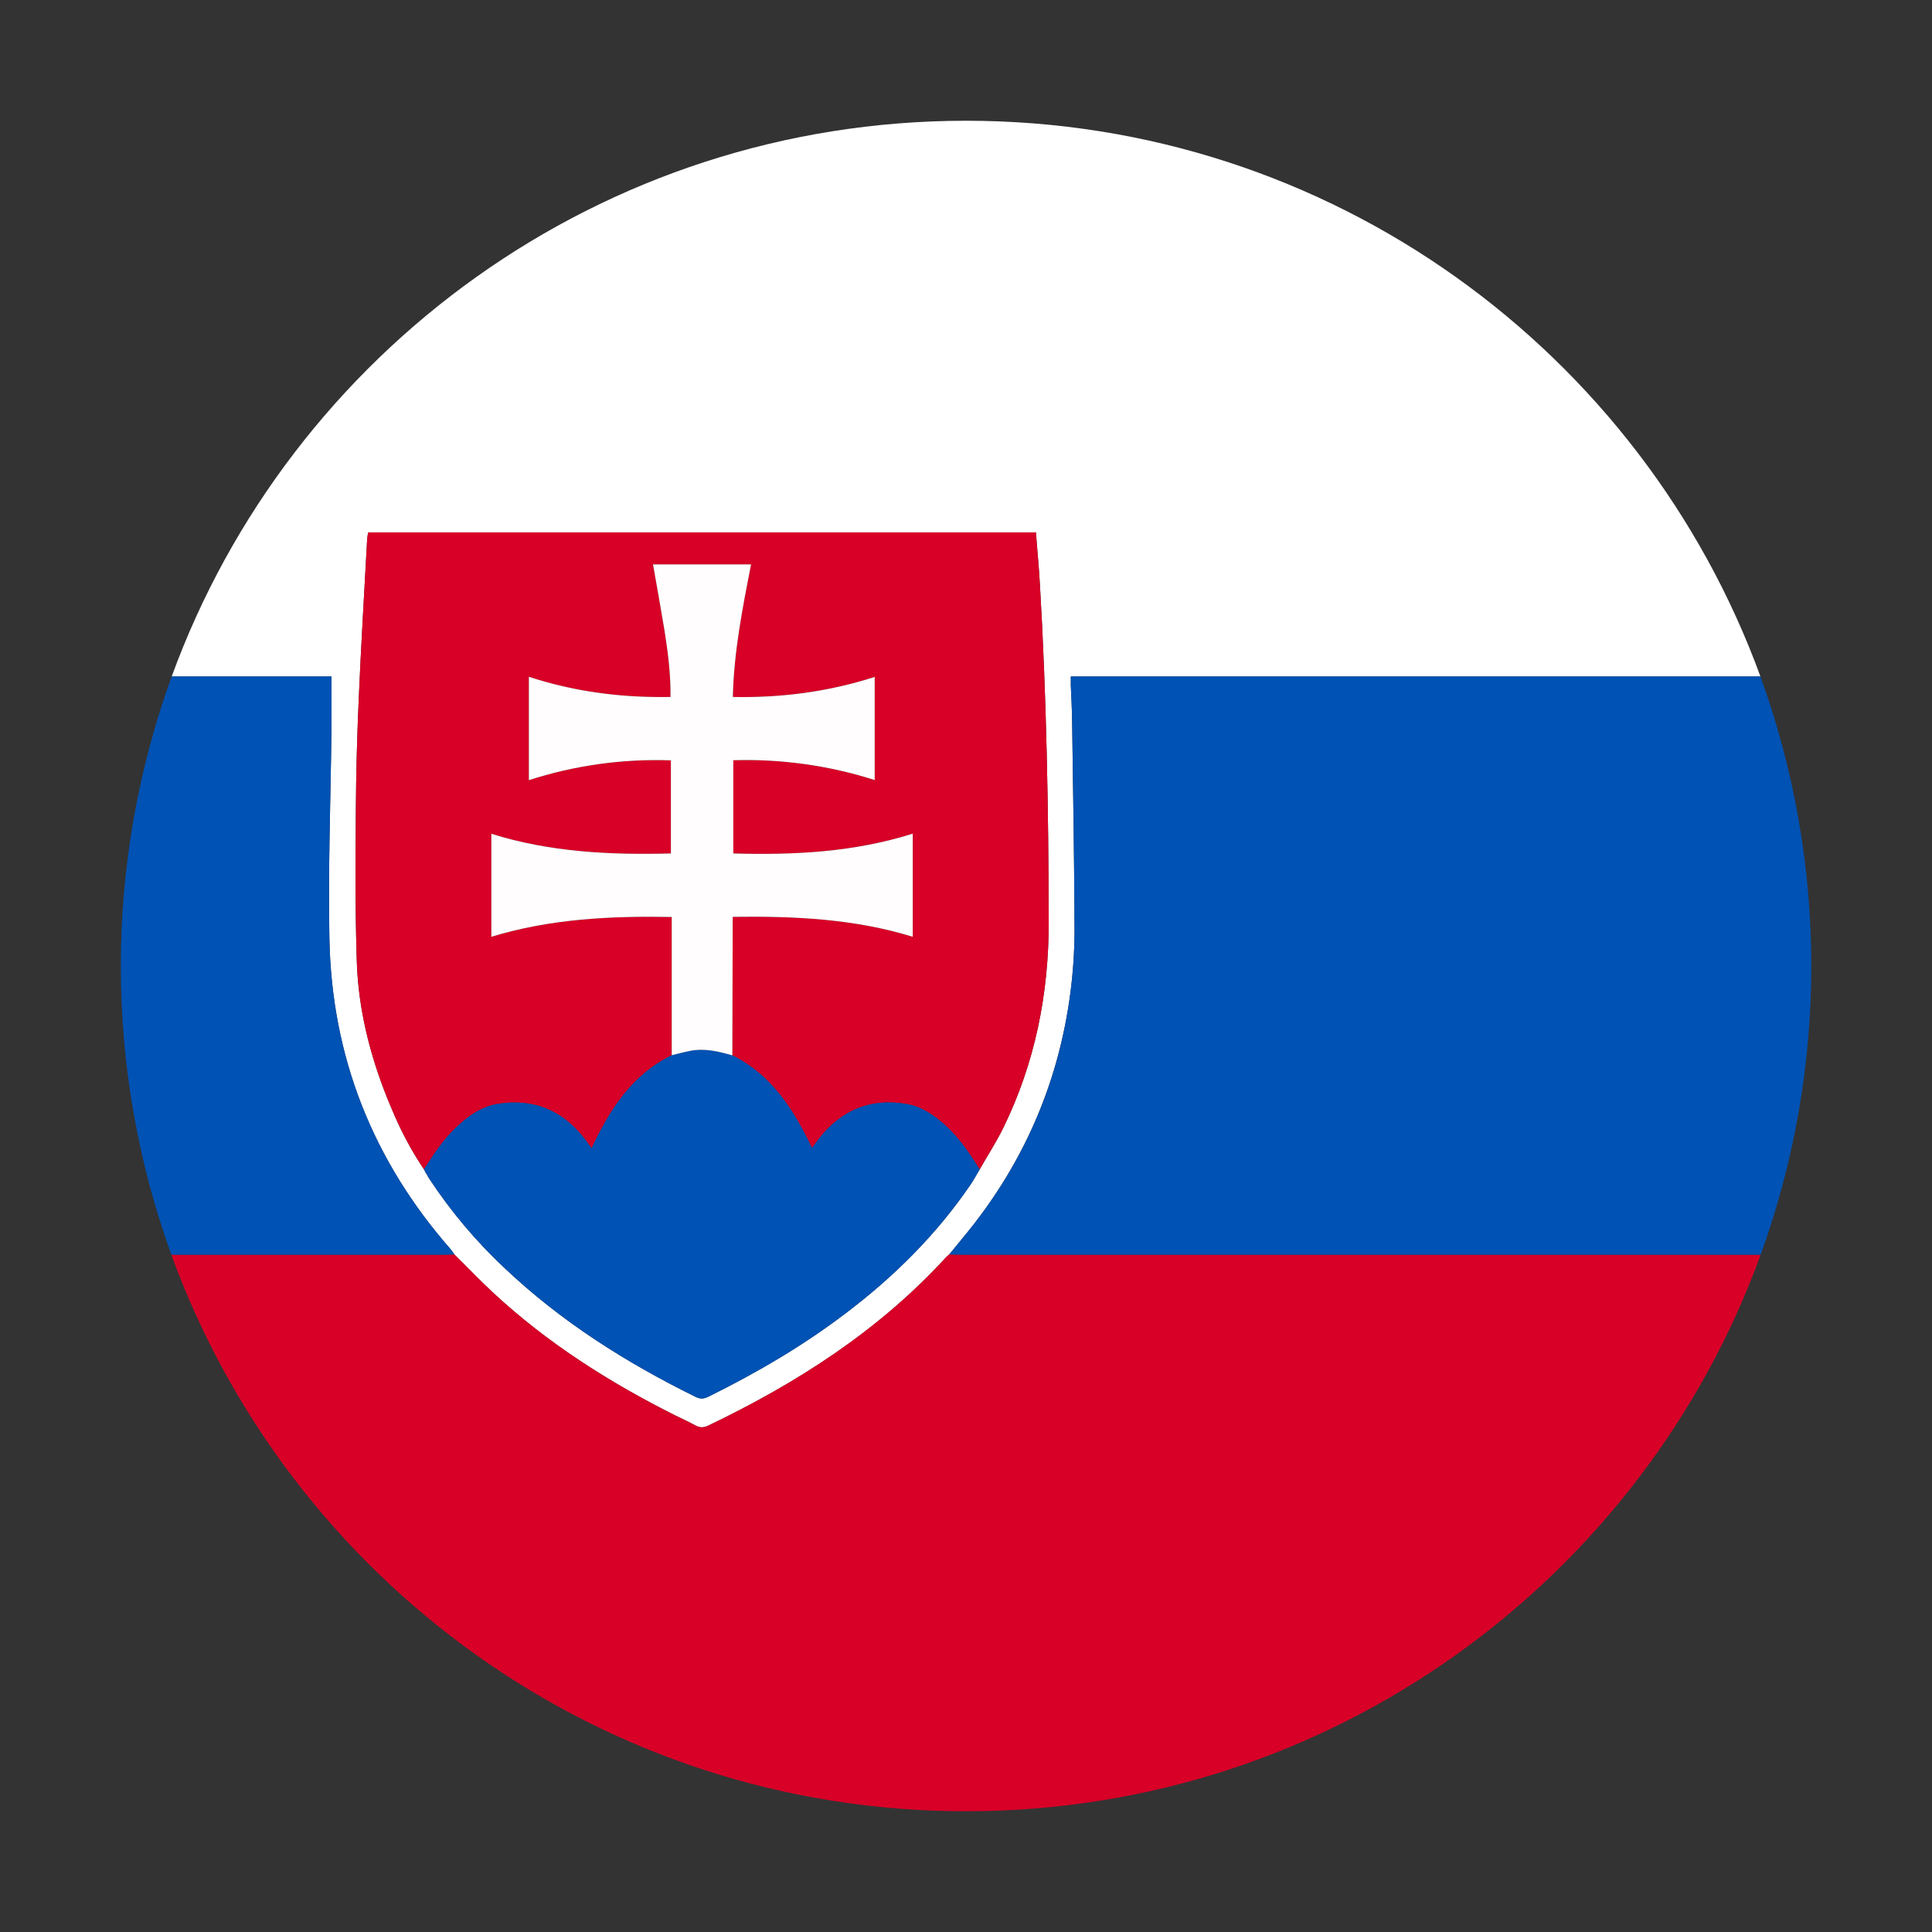 <svg width="16" height="16" viewBox="0 0 16 16" fill="none" xmlns="http://www.w3.org/2000/svg">
<rect x="0" y="0" width="16" height="16" fill="#333333" stroke="none"/>
<path d="M2.745 5.602C2.745 5.755 2.746 5.901 2.745 6.046C2.738 6.621 2.717 7.196 2.728 7.771C2.746 8.751 3.087 9.611 3.734 10.348C3.745 10.361 3.754 10.375 3.763 10.389C3.869 10.493 3.971 10.601 4.08 10.702C4.529 11.12 5.042 11.446 5.588 11.72C5.646 11.749 5.705 11.775 5.761 11.806C5.797 11.825 5.827 11.824 5.864 11.807C6.601 11.454 7.28 11.019 7.836 10.411C7.84 10.407 7.844 10.403 7.849 10.399C7.853 10.396 7.857 10.392 7.861 10.389C7.896 10.346 7.931 10.304 7.965 10.262C8 10.22 8.034 10.177 8.068 10.134C8.503 9.572 8.768 8.938 8.863 8.233C8.886 8.06 8.898 7.887 8.899 7.713C8.897 7.135 8.887 6.557 8.879 5.979C8.878 5.878 8.872 5.777 8.868 5.676C8.868 5.654 8.868 5.632 8.868 5.602H14.579C13.6 2.917 11.024 1 8.001 1C4.977 1 2.401 2.917 1.422 5.602L2.745 5.602ZM2.947 6.713C2.949 6.404 2.957 6.096 2.971 5.787C2.99 5.344 3.017 4.902 3.041 4.459C3.043 4.442 3.046 4.425 3.05 4.409H8.579C8.59 4.555 8.604 4.697 8.612 4.839C8.667 5.769 8.683 6.7 8.685 7.632C8.686 8.231 8.572 8.803 8.308 9.342C8.25 9.46 8.178 9.57 8.113 9.685C8.089 9.725 8.066 9.768 8.04 9.807C7.756 10.224 7.403 10.574 7.001 10.878C6.647 11.147 6.265 11.37 5.866 11.567C5.831 11.584 5.802 11.588 5.764 11.57C5.187 11.286 4.648 10.946 4.179 10.502C3.943 10.281 3.734 10.033 3.556 9.763C3.55 9.753 3.543 9.743 3.538 9.732C3.533 9.724 3.528 9.715 3.523 9.707C3.519 9.699 3.515 9.692 3.511 9.684C3.43 9.564 3.359 9.437 3.298 9.306C3.288 9.285 3.279 9.263 3.269 9.242C3.247 9.19 3.225 9.139 3.204 9.087C3.061 8.727 2.968 8.354 2.955 7.968C2.941 7.549 2.944 7.131 2.947 6.713Z" fill="white"/>
<path d="M7.861 10.389C7.857 10.392 7.853 10.396 7.849 10.399C7.844 10.403 7.84 10.407 7.836 10.411C7.28 11.019 6.601 11.454 5.864 11.807C5.827 11.824 5.797 11.825 5.761 11.806C5.705 11.775 5.646 11.749 5.588 11.72C5.042 11.446 4.529 11.12 4.08 10.702C3.971 10.601 3.869 10.493 3.763 10.389C3.735 10.389 3.707 10.391 3.679 10.391C2.926 10.391 2.173 10.391 1.419 10.391C2.397 13.08 4.974 15 8 15C11.027 15 13.604 13.08 14.581 10.391C12.38 10.391 10.18 10.391 7.979 10.391C7.939 10.391 7.901 10.389 7.861 10.389Z" fill="#D80027"/>
<path d="M3.763 10.389C3.754 10.375 3.745 10.361 3.734 10.348C3.087 9.611 2.746 8.751 2.728 7.771C2.717 7.196 2.738 6.621 2.745 6.046C2.746 5.901 2.745 5.755 2.745 5.602L1.422 5.602C0.861 7.149 0.86 8.844 1.419 10.391C2.173 10.391 2.926 10.391 3.679 10.391C3.707 10.391 3.735 10.389 3.763 10.389Z" fill="#0052B4"/>
<path d="M14.579 5.602H8.868C8.868 5.632 8.868 5.654 8.868 5.676C8.872 5.777 8.878 5.878 8.879 5.979C8.887 6.557 8.897 7.135 8.899 7.713C8.898 7.887 8.886 8.06 8.863 8.233C8.77 8.938 8.504 9.572 8.068 10.134C8.034 10.177 8 10.22 7.965 10.262C7.931 10.304 7.896 10.346 7.861 10.389C7.901 10.389 7.939 10.391 7.979 10.391C10.18 10.391 12.38 10.391 14.581 10.391C15.141 8.844 15.14 7.149 14.579 5.602Z" fill="#0052B4"/>
<path d="M3.204 9.087C3.225 9.139 3.247 9.19 3.269 9.242C3.279 9.263 3.288 9.285 3.298 9.306C3.359 9.437 3.43 9.564 3.511 9.684C3.551 9.622 3.592 9.559 3.635 9.5C3.679 9.439 3.728 9.383 3.782 9.332C3.879 9.241 3.987 9.164 4.121 9.142C4.418 9.094 4.659 9.194 4.843 9.432C4.862 9.456 4.878 9.481 4.899 9.51C4.945 9.41 4.997 9.313 5.054 9.22C5.066 9.202 5.077 9.184 5.089 9.166C5.101 9.149 5.114 9.131 5.126 9.114C5.151 9.08 5.178 9.047 5.206 9.015C5.227 8.991 5.248 8.968 5.271 8.946C5.357 8.862 5.455 8.792 5.563 8.739V7.594C5.054 7.585 4.558 7.609 4.069 7.758V6.905C4.554 7.057 5.05 7.081 5.556 7.068V6.297C5.157 6.283 4.76 6.338 4.38 6.461V5.605C4.716 5.715 5.062 5.767 5.414 5.772C5.458 5.773 5.503 5.772 5.553 5.772C5.555 5.58 5.531 5.397 5.502 5.215C5.472 5.033 5.439 4.852 5.408 4.674H6.22C6.15 5.033 6.078 5.394 6.069 5.772C6.475 5.78 6.864 5.728 7.244 5.606V6.46C6.865 6.339 6.469 6.284 6.073 6.296V7.068C6.575 7.082 7.071 7.058 7.559 6.904V7.758C7.075 7.609 6.579 7.586 6.068 7.593C6.067 7.979 6.066 8.359 6.065 8.74C6.389 8.901 6.571 9.186 6.725 9.508C6.749 9.475 6.766 9.45 6.784 9.427C6.971 9.191 7.212 9.091 7.51 9.143C7.635 9.165 7.737 9.236 7.83 9.32C7.945 9.425 8.032 9.553 8.113 9.685C8.178 9.57 8.25 9.46 8.308 9.342C8.572 8.803 8.686 8.231 8.685 7.632C8.683 6.7 8.667 5.769 8.612 4.839C8.604 4.697 8.59 4.555 8.579 4.409H3.05C3.046 4.425 3.043 4.442 3.041 4.459C3.017 4.902 2.99 5.344 2.971 5.787C2.957 6.096 2.949 6.404 2.947 6.713C2.944 7.131 2.941 7.549 2.955 7.966C2.968 8.354 3.061 8.728 3.204 9.087Z" fill="#D80027"/>
<path d="M7.83 9.32C7.737 9.236 7.635 9.165 7.51 9.143C7.212 9.091 6.971 9.191 6.784 9.427C6.766 9.45 6.749 9.475 6.725 9.508C6.571 9.186 6.389 8.901 6.065 8.74C5.949 8.707 5.832 8.678 5.71 8.704C5.66 8.714 5.612 8.727 5.563 8.739C5.455 8.792 5.357 8.862 5.271 8.946C5.248 8.968 5.227 8.991 5.206 9.015C5.178 9.047 5.151 9.08 5.126 9.114C5.114 9.131 5.101 9.149 5.089 9.166C5.077 9.184 5.066 9.202 5.054 9.22C4.997 9.313 4.945 9.41 4.899 9.51C4.878 9.481 4.862 9.456 4.843 9.432C4.659 9.194 4.418 9.094 4.121 9.142C3.987 9.164 3.879 9.241 3.782 9.332C3.728 9.383 3.679 9.439 3.635 9.5C3.592 9.559 3.551 9.622 3.511 9.684C3.515 9.692 3.519 9.699 3.523 9.707C3.528 9.715 3.533 9.724 3.538 9.732C3.543 9.743 3.55 9.753 3.556 9.763C3.734 10.033 3.943 10.281 4.179 10.502C4.648 10.946 5.187 11.286 5.764 11.57C5.802 11.588 5.831 11.584 5.866 11.567C6.265 11.37 6.647 11.147 7.001 10.878C7.403 10.574 7.756 10.224 8.04 9.807C8.066 9.768 8.089 9.725 8.113 9.685C8.032 9.553 7.945 9.425 7.83 9.32Z" fill="#0052B4"/>
<path d="M5.71 8.704C5.832 8.678 5.949 8.707 6.065 8.74C6.066 8.359 6.067 7.979 6.068 7.593C6.579 7.586 7.075 7.609 7.559 7.758V6.904C7.071 7.058 6.575 7.082 6.073 7.068V6.296C6.469 6.284 6.865 6.339 7.244 6.46V5.606C6.864 5.728 6.475 5.78 6.069 5.772C6.078 5.394 6.15 5.033 6.22 4.674H5.408C5.439 4.852 5.472 5.033 5.502 5.215C5.531 5.397 5.555 5.58 5.553 5.772C5.503 5.772 5.458 5.773 5.414 5.772C5.062 5.767 4.716 5.715 4.38 5.605V6.461C4.76 6.338 5.157 6.283 5.556 6.297V7.068C5.05 7.081 4.554 7.057 4.069 6.905V7.758C4.558 7.609 5.054 7.585 5.563 7.594V8.739C5.612 8.727 5.66 8.714 5.71 8.704Z" fill="#FFFDFD"/>
</svg>
